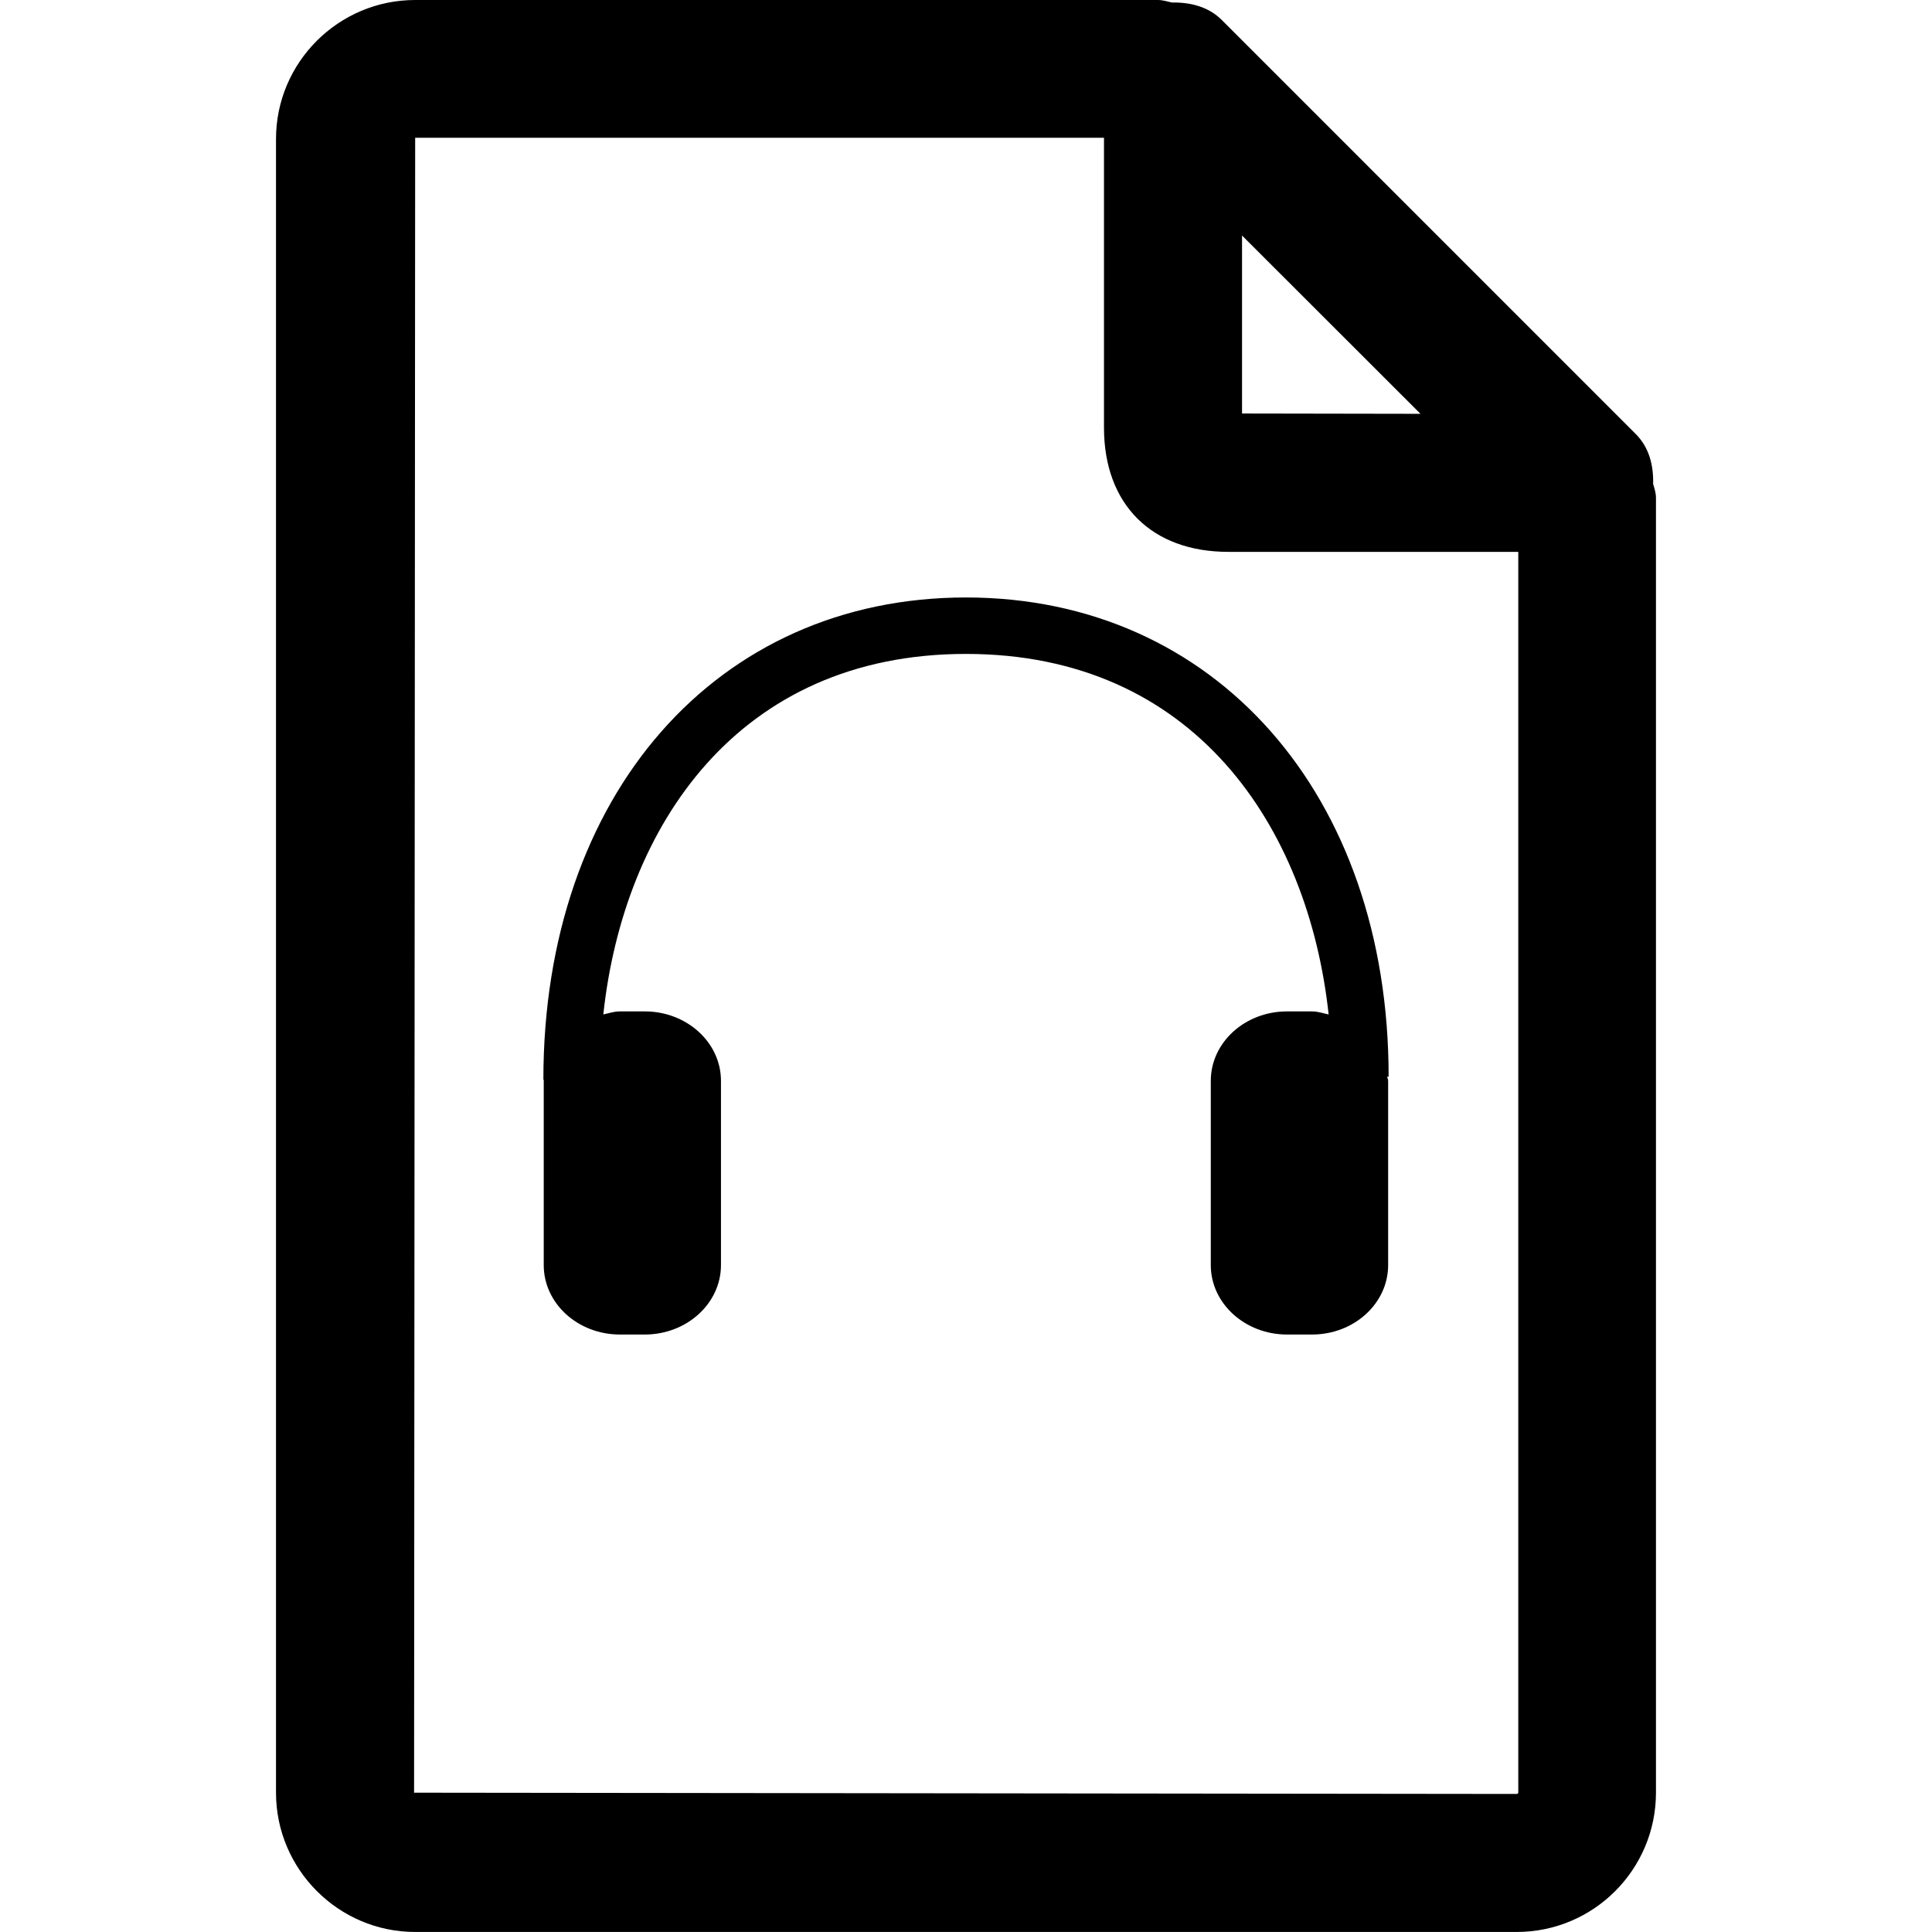 <?xml version="1.0" encoding="utf-8"?>
<!-- Generator: Adobe Illustrator 17.0.0, SVG Export Plug-In . SVG Version: 6.00 Build 0)  -->
<!DOCTYPE svg PUBLIC "-//W3C//DTD SVG 1.1//EN" "http://www.w3.org/Graphics/SVG/1.1/DTD/svg11.dtd">
<svg version="1.1" id="Layer_1" xmlns="http://www.w3.org/2000/svg" xmlns:xlink="http://www.w3.org/1999/xlink" x="0px" y="0px"
	 width="64px" height="64px" viewBox="0 0 64 64" enable-background="new 0 0 64 64" xml:space="preserve">
<path d="M13.753,0c-2.536,0-4.61,2.062-4.61,4.604v54.781c0,2.541,2.073,4.614,4.61,4.614h36.489c2.552,0,4.614-2.073,4.614-4.614
	V16.49c0-0.156-0.047-0.302-0.094-0.458c0.016-0.615-0.13-1.209-0.578-1.657L40.477,0.667c-0.443-0.448-1.047-0.594-1.656-0.584
	C38.67,0.052,38.523,0,38.357,0H13.753L13.753,0z M13.753,4.563h22.818v9.604c0,2.541,1.578,4.114,4.115,4.114h9.609v41.104
	c0,0.021-0.031,0.042-0.052,0.042l-36.526-0.042L13.753,4.563L13.753,4.563z M41.144,7.802l5.911,5.906l-5.911-0.01V7.802
	L41.144,7.802z"/>
<path d="M46,35.661c0-9.343-5.756-15.869-14.002-15.869c-8.246,0-14.002,6.526-13.998,15.982h0.018c0,0.004-0.006,0.019-0.006,0.03
	v6.104c0,1.269,1.128,2.3,2.523,2.3h0.825c1.391,0,2.523-1.031,2.523-2.3v-6.104c0-1.27-1.132-2.3-2.523-2.3h-0.825
	c-0.197,0-0.371,0.062-0.55,0.102c0.673-6.236,4.461-11.944,12.013-11.944c7.56,0,11.341,5.718,12.015,11.944
	c-0.185-0.04-0.356-0.102-0.552-0.102h-0.827c-1.393,0-2.525,1.03-2.525,2.3v6.104c0,1.269,1.133,2.3,2.525,2.3h0.827
	c1.395,0,2.523-1.031,2.523-2.3v-6.104c0-0.048-0.028-0.091-0.03-0.136L46,35.661L46,35.661z"/>
</svg>
